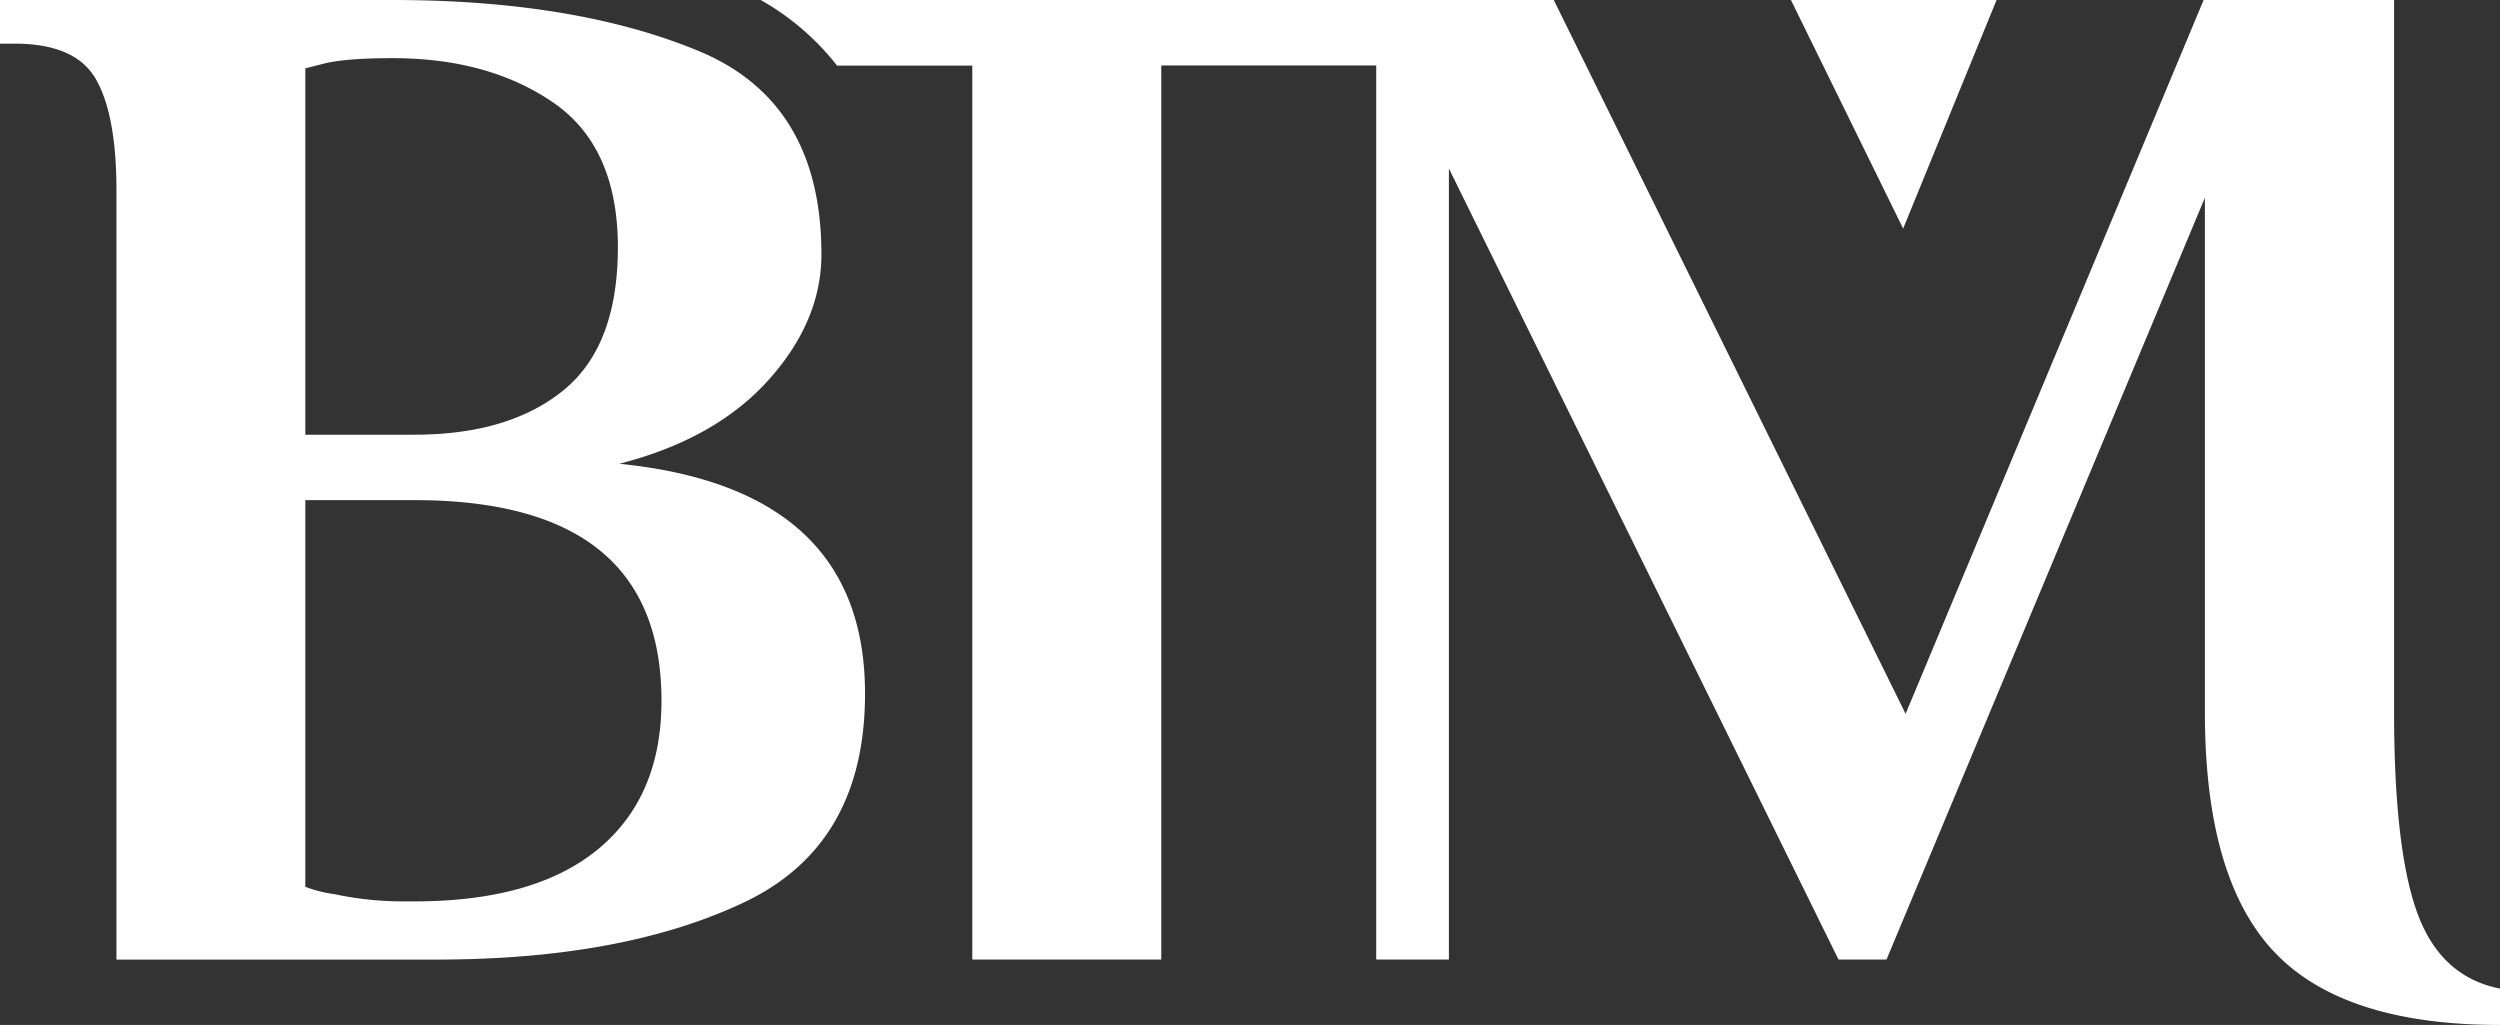 <?xml version="1.0" encoding="UTF-8" standalone="no"?>
<svg
   id="Layer_1"
   data-name="Layer 1"
   viewBox="0 0 609.95 250.07"
   version="1.1"
   sodipodi:docname="btm_white.svg"
   inkscape:version="1.4 (86a8ad7, 2024-10-11)"
   width="609.95"
   height="250.07"
   xmlns:inkscape="http://www.inkscape.org/namespaces/inkscape"
   xmlns:sodipodi="http://sodipodi.sourceforge.net/DTD/sodipodi-0.dtd"
   xmlns="http://www.w3.org/2000/svg"
   xmlns:svg="http://www.w3.org/2000/svg"
   xmlns:rdf="http://www.w3.org/1999/02/22-rdf-syntax-ns#"
   xmlns:cc="http://creativecommons.org/ns#"
   xmlns:dc="http://purl.org/dc/elements/1.1/">
  <rect x="0" y="0" width="609.95" height="250.07" fill="#333333" stroke="none"/>
  <sodipodi:namedview
     id="namedview2"
     pagecolor="#ffffff"
     bordercolor="#000000"
     borderopacity="0.25"
     inkscape:showpageshadow="2"
     inkscape:pageopacity="0.0"
     inkscape:pagecheckerboard="0"
     inkscape:deskcolor="#d1d1d1"
     inkscape:zoom="1.2069687"
     inkscape:cx="491.72777"
     inkscape:cy="311.10999"
     inkscape:window-width="1920"
     inkscape:window-height="990"
     inkscape:window-x="-11"
     inkscape:window-y="-11"
     inkscape:window-maximized="1"
     inkscape:current-layer="Layer_1">
    <inkscape:page
       x="0"
       y="0"
       width="609.95"
       height="250.07"
       id="page1"
       margin="0"
       bleed="0" />
  </sodipodi:namedview>
  <defs
     id="defs1">
    <style
       id="style1">.cls-1{fill:#033;}.cls-2{fill:#e0b287;}</style>
  </defs>
  <title
     id="title1">btm beige</title>
  <path
     class="cls-2"
     d="m 151.1,113.15 q 23.42,-6 36.36,-20.39 12.94,-14.39 12.95,-30.68 0,-37.25 -30,-49.66 Q 140.41,0.01 95.75,-1.3346703e-6 H 1.7605084e-6 V 10.65 H 3.55 q 14.9,0 19.86,8.69 4.96,8.69 5,26.78 V 234.12 H 106.41 q 45.75,0 75.2,-14 29.45,-14 29.44,-50.9 0,-50.03 -59.95,-56.07 z m -76.61,-96.47 4.92,-1.26 c 4.2,-0.94 10,-1.23 16.36,-1.23 q 23.42,0 39.19,10.82 15.77,10.82 15.79,35.29 0,24.13 -13.3,34.94 Q 124.15,106.05 101.09,106.06 H 74.49 Z M 145.96,207.15 q -15.47,12.77 -44.87,12.77 h -1.77 a 80.5,80.5 0 0 1 -17.74,-1.77 31,31 0 0 1 -7.09,-1.79 V 122.02 H 101.09 q 60.3,0 60.3,48.95 0,23.39 -15.43,36.18 z"
     id="path1"
     style="opacity:1;fill:#ffffff;fill-opacity:1" />
  <path
     class="cls-2"
     d="m 589.78,222.76 q -5.67,-15.61 -5.67,-48.95 V -1.3346704e-6 H 537.64 L 464.93,174.16 379.09,-1.3346704e-6 H 185.59 A 62.76,62.76 0 0 1 204.22,16 h 33 V 234.11 h 46.11 V 15.97 h 52.44 V 234.11 H 353.5 V 41.11 L 448.56,234.11 h 11.71 L 537.95,48.24 V 173.81 q 0,40.44 16.84,58.35 16.84,17.91 55.16,17.91 v -8.87 q -14.46,-2.84 -20.17,-18.44 z"
     id="path2"
     style="opacity:1;fill:#ffffff;fill-opacity:1" />
  <polygon
     class="cls-2"
     points="650.84,241.41 673.63,185.64 623.46,185.64 "
     id="polygon2"
     style="opacity:1;fill:#ffffff;fill-opacity:1"
     transform="translate(-186.51,-185.64)" />
</svg>
